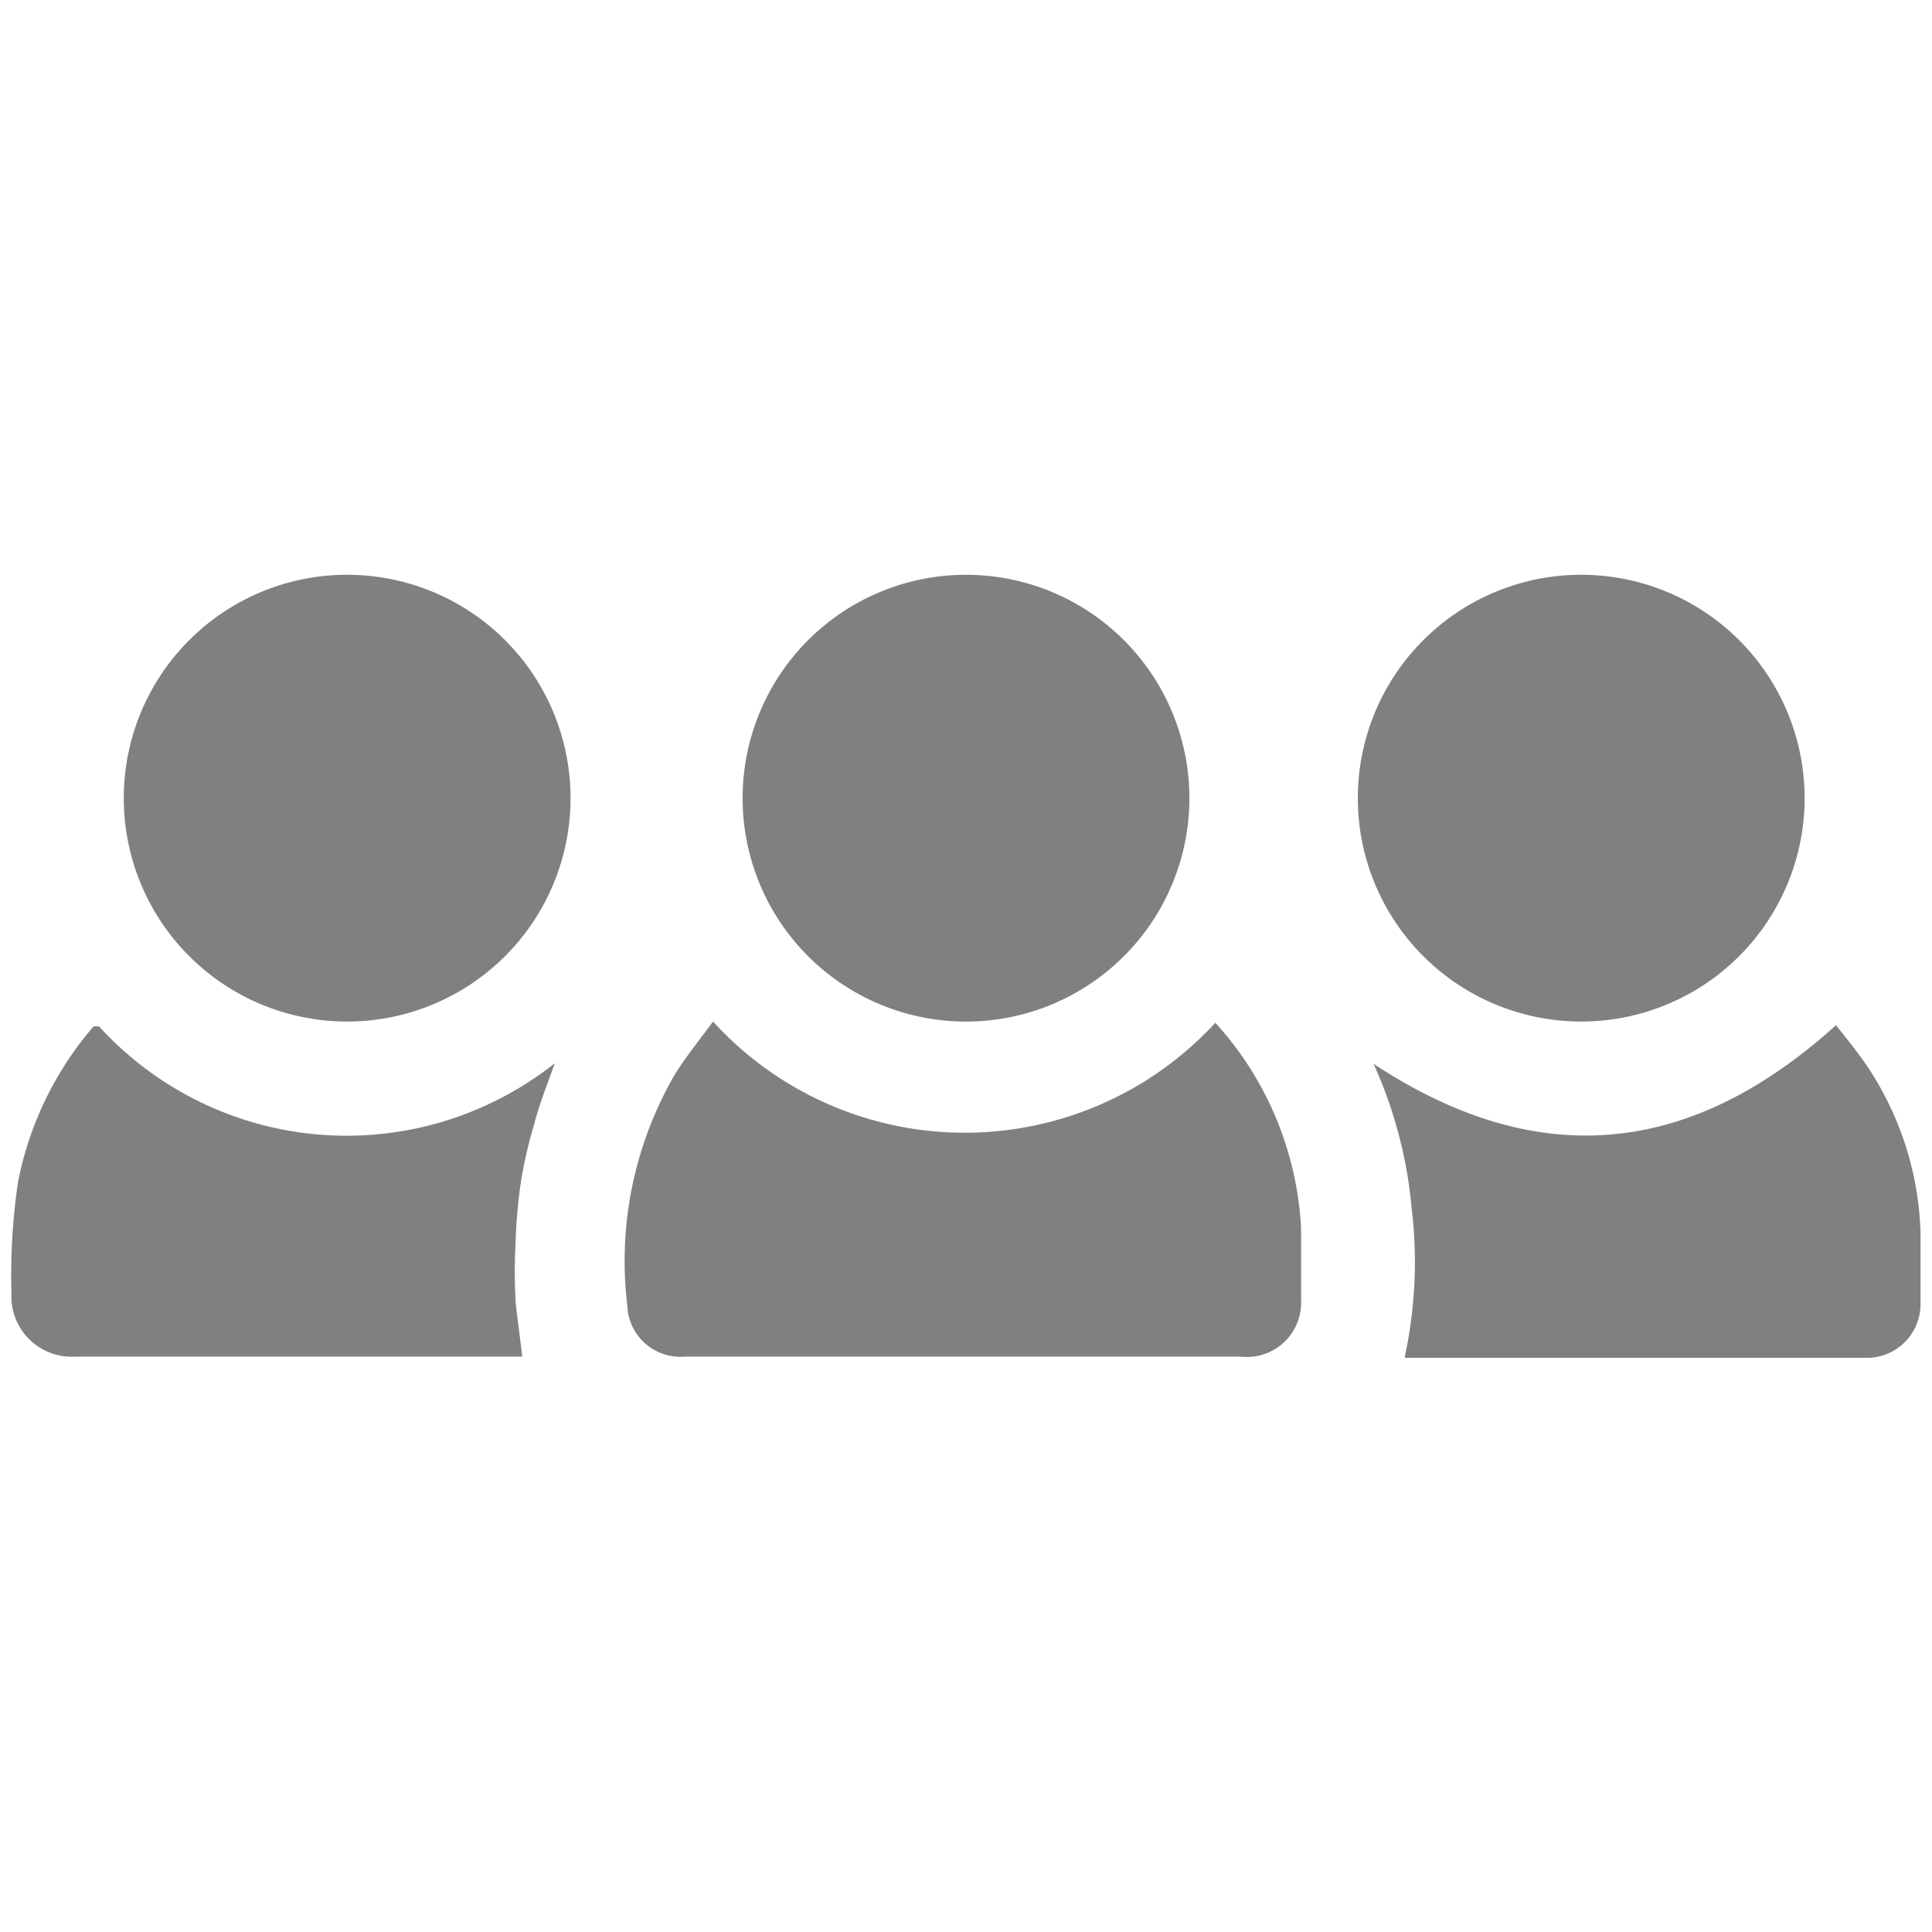 <svg id="Layer_1" data-name="Layer 1" xmlns="http://www.w3.org/2000/svg" viewBox="0 0 32 32"><defs><style>.cls-1{fill:gray;}</style></defs><title>people</title><path class="cls-1" d="M20.13,16.94a5.48,5.48,0,0,1,1.42,3.4c0,.4,0,.8,0,1.19a.9.9,0,0,1-1,.94H11.34a.88.88,0,0,1-.95-.85,6.15,6.15,0,0,1,.78-3.81c.19-.31.42-.59.64-.89A5.64,5.64,0,0,0,20.13,16.94Z"/><path class="cls-1" d="M26.19,16.92a3.7,3.7,0,1,1,0-7.4,3.7,3.7,0,1,1,0,7.4Z"/><path class="cls-1" d="M15.94,16.92a3.7,3.7,0,1,1,3.76-3.68A3.7,3.7,0,0,1,15.94,16.92Z"/><path class="cls-1" d="M5.76,16.92a3.7,3.7,0,1,1,3.69-3.69A3.7,3.7,0,0,1,5.76,16.92Z"/><path class="cls-1" d="M23.27,22.46A7.42,7.42,0,0,0,23.38,20a7.34,7.34,0,0,0-.63-2.38c2.73,1.8,5.26,1.53,7.66-.64.18.23.38.47.55.73a5.23,5.23,0,0,1,.85,2.72c0,.39,0,.78,0,1.16a.89.89,0,0,1-.92.9H23.27Z"/><path class="cls-1" d="M8.65,22.47h-.3c-2.37,0-4.73,0-7.1,0A1,1,0,0,1,.19,21.41,10.48,10.48,0,0,1,.3,19.57,5.58,5.58,0,0,1,1.55,17L1.64,17a5.55,5.55,0,0,0,7.55.61c-.13.36-.25.66-.34,1a7.74,7.74,0,0,0-.22.95,9,9,0,0,0-.09,1,9.69,9.69,0,0,0,0,1C8.56,21.78,8.61,22.11,8.65,22.47Z"/></svg>